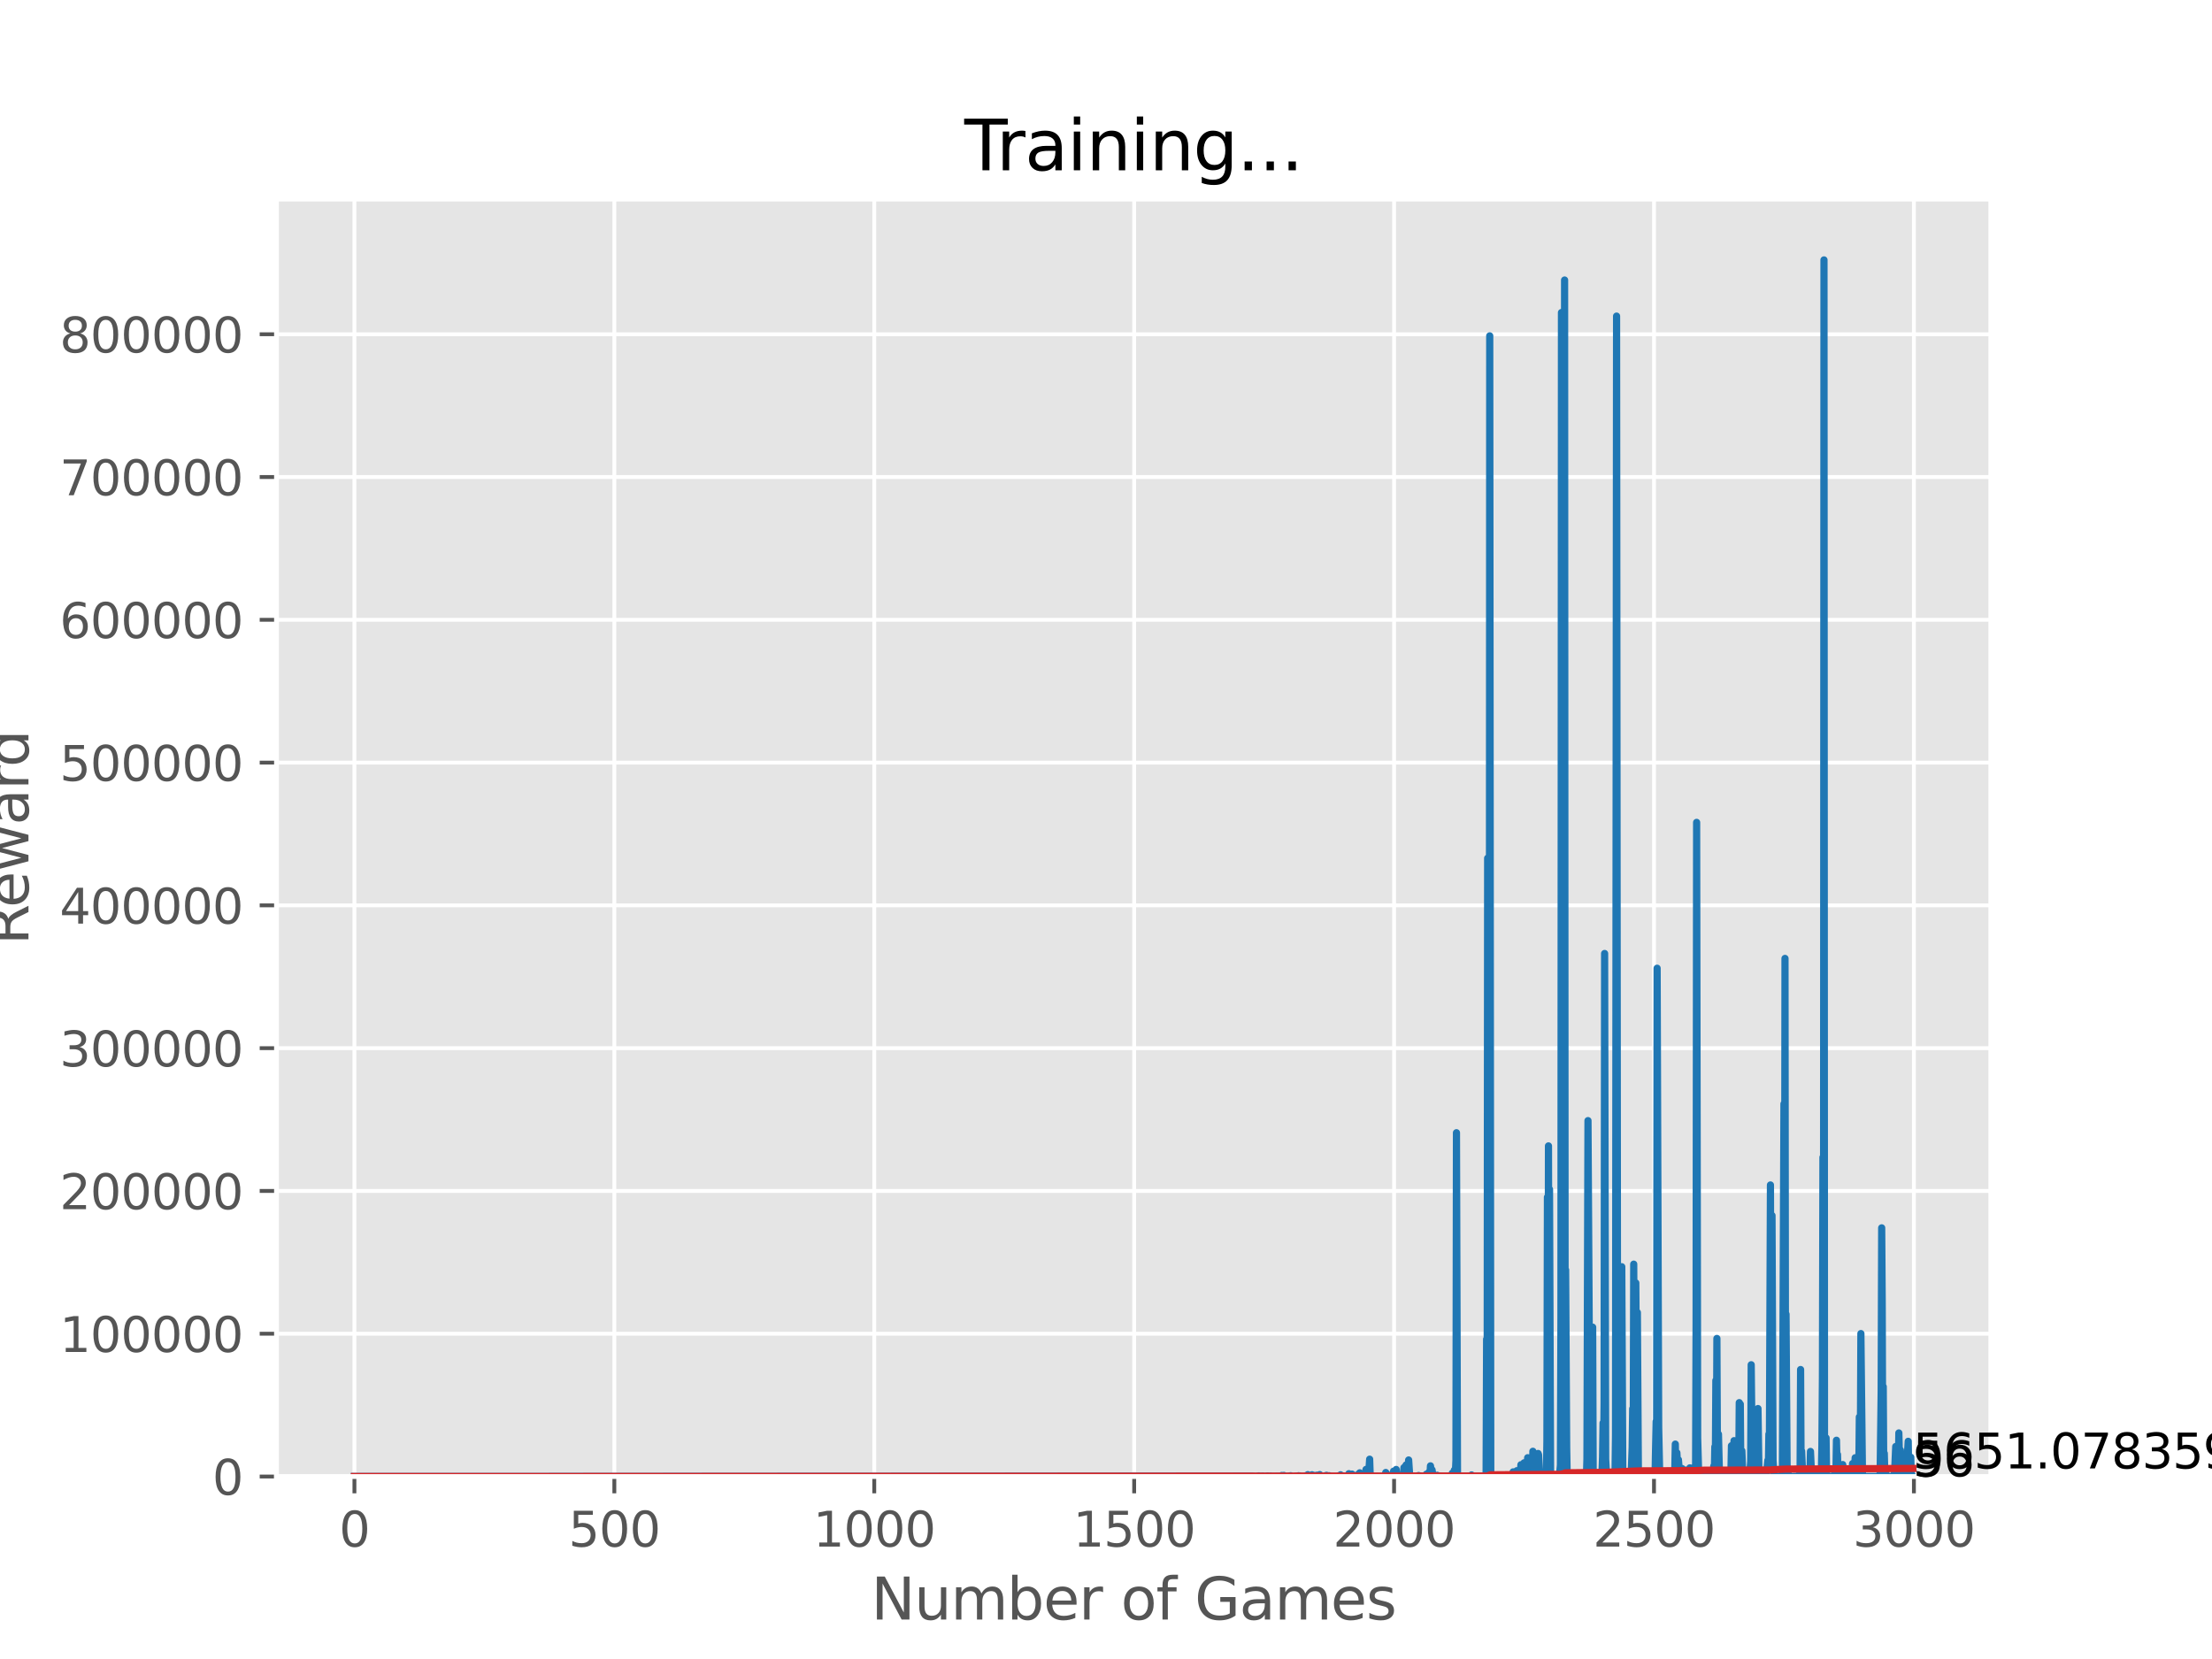 <?xml version="1.0" encoding="utf-8" standalone="no"?>
<!DOCTYPE svg PUBLIC "-//W3C//DTD SVG 1.1//EN"
  "http://www.w3.org/Graphics/SVG/1.1/DTD/svg11.dtd">
<svg xmlns:xlink="http://www.w3.org/1999/xlink" width="460.8pt" height="345.6pt" viewBox="0 0 460.8 345.6" xmlns="http://www.w3.org/2000/svg" version="1.1">
 <defs>
  <style type="text/css">*{stroke-linejoin: round; stroke-linecap: butt}</style>
 </defs>
 <g id="figure_1">
  <g id="patch_1">
   <path d="M 0 345.6 
L 460.8 345.6 
L 460.8 0 
L 0 0 
z
" style="fill: #ffffff"/>
  </g>
  <g id="axes_1">
   <g id="patch_2">
    <path d="M 57.6 307.584 
L 414.72 307.584 
L 414.72 41.472 
L 57.6 41.472 
z
" style="fill: #e5e5e5"/>
   </g>
   <g id="matplotlib.axis_1">
    <g id="xtick_1">
     <g id="line2d_1">
      <path d="M 73.833 307.584 
L 73.833 41.472 
" clip-path="url(#p39cd4a5c6c)" style="fill: none; stroke: #ffffff; stroke-width: 0.8; stroke-linecap: square"/>
     </g>
     <g id="line2d_2">
      <defs>
       <path id="mddf191d3ac" d="M 0 0 
L 0 3.5 
" style="stroke: #555555; stroke-width: 0.8"/>
      </defs>
      <g>
       <use xlink:href="#mddf191d3ac" x="73.833" y="307.584" style="fill: #555555; stroke: #555555; stroke-width: 0.8"/>
      </g>
     </g>
     <g id="text_1">
      <!-- 0 -->
      <g style="fill: #555555" transform="translate(70.651 322.182) scale(0.1 -0.1)">
       <defs>
        <path id="DejaVuSans-30" d="M 2034 4250 
Q 1547 4250 1301 3770 
Q 1056 3291 1056 2328 
Q 1056 1369 1301 889 
Q 1547 409 2034 409 
Q 2525 409 2770 889 
Q 3016 1369 3016 2328 
Q 3016 3291 2770 3770 
Q 2525 4250 2034 4250 
z
M 2034 4750 
Q 2819 4750 3233 4129 
Q 3647 3509 3647 2328 
Q 3647 1150 3233 529 
Q 2819 -91 2034 -91 
Q 1250 -91 836 529 
Q 422 1150 422 2328 
Q 422 3509 836 4129 
Q 1250 4750 2034 4750 
z
" transform="scale(0.016)"/>
       </defs>
       <use xlink:href="#DejaVuSans-30"/>
      </g>
     </g>
    </g>
    <g id="xtick_2">
     <g id="line2d_3">
      <path d="M 127.978 307.584 
L 127.978 41.472 
" clip-path="url(#p39cd4a5c6c)" style="fill: none; stroke: #ffffff; stroke-width: 0.8; stroke-linecap: square"/>
     </g>
     <g id="line2d_4">
      <g>
       <use xlink:href="#mddf191d3ac" x="127.978" y="307.584" style="fill: #555555; stroke: #555555; stroke-width: 0.8"/>
      </g>
     </g>
     <g id="text_2">
      <!-- 500 -->
      <g style="fill: #555555" transform="translate(118.434 322.182) scale(0.1 -0.1)">
       <defs>
        <path id="DejaVuSans-35" d="M 691 4666 
L 3169 4666 
L 3169 4134 
L 1269 4134 
L 1269 2991 
Q 1406 3038 1543 3061 
Q 1681 3084 1819 3084 
Q 2600 3084 3056 2656 
Q 3513 2228 3513 1497 
Q 3513 744 3044 326 
Q 2575 -91 1722 -91 
Q 1428 -91 1123 -41 
Q 819 9 494 109 
L 494 744 
Q 775 591 1075 516 
Q 1375 441 1709 441 
Q 2250 441 2565 725 
Q 2881 1009 2881 1497 
Q 2881 1984 2565 2268 
Q 2250 2553 1709 2553 
Q 1456 2553 1204 2497 
Q 953 2441 691 2322 
L 691 4666 
z
" transform="scale(0.016)"/>
       </defs>
       <use xlink:href="#DejaVuSans-35"/>
       <use xlink:href="#DejaVuSans-30" x="63.623"/>
       <use xlink:href="#DejaVuSans-30" x="127.246"/>
      </g>
     </g>
    </g>
    <g id="xtick_3">
     <g id="line2d_5">
      <path d="M 182.123 307.584 
L 182.123 41.472 
" clip-path="url(#p39cd4a5c6c)" style="fill: none; stroke: #ffffff; stroke-width: 0.8; stroke-linecap: square"/>
     </g>
     <g id="line2d_6">
      <g>
       <use xlink:href="#mddf191d3ac" x="182.123" y="307.584" style="fill: #555555; stroke: #555555; stroke-width: 0.8"/>
      </g>
     </g>
     <g id="text_3">
      <!-- 1000 -->
      <g style="fill: #555555" transform="translate(169.398 322.182) scale(0.1 -0.1)">
       <defs>
        <path id="DejaVuSans-31" d="M 794 531 
L 1825 531 
L 1825 4091 
L 703 3866 
L 703 4441 
L 1819 4666 
L 2450 4666 
L 2450 531 
L 3481 531 
L 3481 0 
L 794 0 
L 794 531 
z
" transform="scale(0.016)"/>
       </defs>
       <use xlink:href="#DejaVuSans-31"/>
       <use xlink:href="#DejaVuSans-30" x="63.623"/>
       <use xlink:href="#DejaVuSans-30" x="127.246"/>
       <use xlink:href="#DejaVuSans-30" x="190.869"/>
      </g>
     </g>
    </g>
    <g id="xtick_4">
     <g id="line2d_7">
      <path d="M 236.268 307.584 
L 236.268 41.472 
" clip-path="url(#p39cd4a5c6c)" style="fill: none; stroke: #ffffff; stroke-width: 0.8; stroke-linecap: square"/>
     </g>
     <g id="line2d_8">
      <g>
       <use xlink:href="#mddf191d3ac" x="236.268" y="307.584" style="fill: #555555; stroke: #555555; stroke-width: 0.8"/>
      </g>
     </g>
     <g id="text_4">
      <!-- 1500 -->
      <g style="fill: #555555" transform="translate(223.543 322.182) scale(0.1 -0.1)">
       <use xlink:href="#DejaVuSans-31"/>
       <use xlink:href="#DejaVuSans-35" x="63.623"/>
       <use xlink:href="#DejaVuSans-30" x="127.246"/>
       <use xlink:href="#DejaVuSans-30" x="190.869"/>
      </g>
     </g>
    </g>
    <g id="xtick_5">
     <g id="line2d_9">
      <path d="M 290.413 307.584 
L 290.413 41.472 
" clip-path="url(#p39cd4a5c6c)" style="fill: none; stroke: #ffffff; stroke-width: 0.8; stroke-linecap: square"/>
     </g>
     <g id="line2d_10">
      <g>
       <use xlink:href="#mddf191d3ac" x="290.413" y="307.584" style="fill: #555555; stroke: #555555; stroke-width: 0.8"/>
      </g>
     </g>
     <g id="text_5">
      <!-- 2000 -->
      <g style="fill: #555555" transform="translate(277.688 322.182) scale(0.1 -0.1)">
       <defs>
        <path id="DejaVuSans-32" d="M 1228 531 
L 3431 531 
L 3431 0 
L 469 0 
L 469 531 
Q 828 903 1448 1529 
Q 2069 2156 2228 2338 
Q 2531 2678 2651 2914 
Q 2772 3150 2772 3378 
Q 2772 3750 2511 3984 
Q 2250 4219 1831 4219 
Q 1534 4219 1204 4116 
Q 875 4013 500 3803 
L 500 4441 
Q 881 4594 1212 4672 
Q 1544 4750 1819 4750 
Q 2544 4750 2975 4387 
Q 3406 4025 3406 3419 
Q 3406 3131 3298 2873 
Q 3191 2616 2906 2266 
Q 2828 2175 2409 1742 
Q 1991 1309 1228 531 
z
" transform="scale(0.016)"/>
       </defs>
       <use xlink:href="#DejaVuSans-32"/>
       <use xlink:href="#DejaVuSans-30" x="63.623"/>
       <use xlink:href="#DejaVuSans-30" x="127.246"/>
       <use xlink:href="#DejaVuSans-30" x="190.869"/>
      </g>
     </g>
    </g>
    <g id="xtick_6">
     <g id="line2d_11">
      <path d="M 344.559 307.584 
L 344.559 41.472 
" clip-path="url(#p39cd4a5c6c)" style="fill: none; stroke: #ffffff; stroke-width: 0.8; stroke-linecap: square"/>
     </g>
     <g id="line2d_12">
      <g>
       <use xlink:href="#mddf191d3ac" x="344.559" y="307.584" style="fill: #555555; stroke: #555555; stroke-width: 0.8"/>
      </g>
     </g>
     <g id="text_6">
      <!-- 2500 -->
      <g style="fill: #555555" transform="translate(331.834 322.182) scale(0.1 -0.1)">
       <use xlink:href="#DejaVuSans-32"/>
       <use xlink:href="#DejaVuSans-35" x="63.623"/>
       <use xlink:href="#DejaVuSans-30" x="127.246"/>
       <use xlink:href="#DejaVuSans-30" x="190.869"/>
      </g>
     </g>
    </g>
    <g id="xtick_7">
     <g id="line2d_13">
      <path d="M 398.704 307.584 
L 398.704 41.472 
" clip-path="url(#p39cd4a5c6c)" style="fill: none; stroke: #ffffff; stroke-width: 0.8; stroke-linecap: square"/>
     </g>
     <g id="line2d_14">
      <g>
       <use xlink:href="#mddf191d3ac" x="398.704" y="307.584" style="fill: #555555; stroke: #555555; stroke-width: 0.8"/>
      </g>
     </g>
     <g id="text_7">
      <!-- 3000 -->
      <g style="fill: #555555" transform="translate(385.979 322.182) scale(0.1 -0.1)">
       <defs>
        <path id="DejaVuSans-33" d="M 2597 2516 
Q 3050 2419 3304 2112 
Q 3559 1806 3559 1356 
Q 3559 666 3084 287 
Q 2609 -91 1734 -91 
Q 1441 -91 1130 -33 
Q 819 25 488 141 
L 488 750 
Q 750 597 1062 519 
Q 1375 441 1716 441 
Q 2309 441 2620 675 
Q 2931 909 2931 1356 
Q 2931 1769 2642 2001 
Q 2353 2234 1838 2234 
L 1294 2234 
L 1294 2753 
L 1863 2753 
Q 2328 2753 2575 2939 
Q 2822 3125 2822 3475 
Q 2822 3834 2567 4026 
Q 2313 4219 1838 4219 
Q 1578 4219 1281 4162 
Q 984 4106 628 3988 
L 628 4550 
Q 988 4650 1302 4700 
Q 1616 4750 1894 4750 
Q 2613 4750 3031 4423 
Q 3450 4097 3450 3541 
Q 3450 3153 3228 2886 
Q 3006 2619 2597 2516 
z
" transform="scale(0.016)"/>
       </defs>
       <use xlink:href="#DejaVuSans-33"/>
       <use xlink:href="#DejaVuSans-30" x="63.623"/>
       <use xlink:href="#DejaVuSans-30" x="127.246"/>
       <use xlink:href="#DejaVuSans-30" x="190.869"/>
      </g>
     </g>
    </g>
    <g id="text_8">
     <!-- Number of Games -->
     <g style="fill: #555555" transform="translate(181.472 337.38) scale(0.12 -0.12)">
      <defs>
       <path id="DejaVuSans-4e" d="M 628 4666 
L 1478 4666 
L 3547 763 
L 3547 4666 
L 4159 4666 
L 4159 0 
L 3309 0 
L 1241 3903 
L 1241 0 
L 628 0 
L 628 4666 
z
" transform="scale(0.016)"/>
       <path id="DejaVuSans-75" d="M 544 1381 
L 544 3500 
L 1119 3500 
L 1119 1403 
Q 1119 906 1312 657 
Q 1506 409 1894 409 
Q 2359 409 2629 706 
Q 2900 1003 2900 1516 
L 2900 3500 
L 3475 3500 
L 3475 0 
L 2900 0 
L 2900 538 
Q 2691 219 2414 64 
Q 2138 -91 1772 -91 
Q 1169 -91 856 284 
Q 544 659 544 1381 
z
M 1991 3584 
L 1991 3584 
z
" transform="scale(0.016)"/>
       <path id="DejaVuSans-6d" d="M 3328 2828 
Q 3544 3216 3844 3400 
Q 4144 3584 4550 3584 
Q 5097 3584 5394 3201 
Q 5691 2819 5691 2113 
L 5691 0 
L 5113 0 
L 5113 2094 
Q 5113 2597 4934 2840 
Q 4756 3084 4391 3084 
Q 3944 3084 3684 2787 
Q 3425 2491 3425 1978 
L 3425 0 
L 2847 0 
L 2847 2094 
Q 2847 2600 2669 2842 
Q 2491 3084 2119 3084 
Q 1678 3084 1418 2786 
Q 1159 2488 1159 1978 
L 1159 0 
L 581 0 
L 581 3500 
L 1159 3500 
L 1159 2956 
Q 1356 3278 1631 3431 
Q 1906 3584 2284 3584 
Q 2666 3584 2933 3390 
Q 3200 3197 3328 2828 
z
" transform="scale(0.016)"/>
       <path id="DejaVuSans-62" d="M 3116 1747 
Q 3116 2381 2855 2742 
Q 2594 3103 2138 3103 
Q 1681 3103 1420 2742 
Q 1159 2381 1159 1747 
Q 1159 1113 1420 752 
Q 1681 391 2138 391 
Q 2594 391 2855 752 
Q 3116 1113 3116 1747 
z
M 1159 2969 
Q 1341 3281 1617 3432 
Q 1894 3584 2278 3584 
Q 2916 3584 3314 3078 
Q 3713 2572 3713 1747 
Q 3713 922 3314 415 
Q 2916 -91 2278 -91 
Q 1894 -91 1617 61 
Q 1341 213 1159 525 
L 1159 0 
L 581 0 
L 581 4863 
L 1159 4863 
L 1159 2969 
z
" transform="scale(0.016)"/>
       <path id="DejaVuSans-65" d="M 3597 1894 
L 3597 1613 
L 953 1613 
Q 991 1019 1311 708 
Q 1631 397 2203 397 
Q 2534 397 2845 478 
Q 3156 559 3463 722 
L 3463 178 
Q 3153 47 2828 -22 
Q 2503 -91 2169 -91 
Q 1331 -91 842 396 
Q 353 884 353 1716 
Q 353 2575 817 3079 
Q 1281 3584 2069 3584 
Q 2775 3584 3186 3129 
Q 3597 2675 3597 1894 
z
M 3022 2063 
Q 3016 2534 2758 2815 
Q 2500 3097 2075 3097 
Q 1594 3097 1305 2825 
Q 1016 2553 972 2059 
L 3022 2063 
z
" transform="scale(0.016)"/>
       <path id="DejaVuSans-72" d="M 2631 2963 
Q 2534 3019 2420 3045 
Q 2306 3072 2169 3072 
Q 1681 3072 1420 2755 
Q 1159 2438 1159 1844 
L 1159 0 
L 581 0 
L 581 3500 
L 1159 3500 
L 1159 2956 
Q 1341 3275 1631 3429 
Q 1922 3584 2338 3584 
Q 2397 3584 2469 3576 
Q 2541 3569 2628 3553 
L 2631 2963 
z
" transform="scale(0.016)"/>
       <path id="DejaVuSans-20" transform="scale(0.016)"/>
       <path id="DejaVuSans-6f" d="M 1959 3097 
Q 1497 3097 1228 2736 
Q 959 2375 959 1747 
Q 959 1119 1226 758 
Q 1494 397 1959 397 
Q 2419 397 2687 759 
Q 2956 1122 2956 1747 
Q 2956 2369 2687 2733 
Q 2419 3097 1959 3097 
z
M 1959 3584 
Q 2709 3584 3137 3096 
Q 3566 2609 3566 1747 
Q 3566 888 3137 398 
Q 2709 -91 1959 -91 
Q 1206 -91 779 398 
Q 353 888 353 1747 
Q 353 2609 779 3096 
Q 1206 3584 1959 3584 
z
" transform="scale(0.016)"/>
       <path id="DejaVuSans-66" d="M 2375 4863 
L 2375 4384 
L 1825 4384 
Q 1516 4384 1395 4259 
Q 1275 4134 1275 3809 
L 1275 3500 
L 2222 3500 
L 2222 3053 
L 1275 3053 
L 1275 0 
L 697 0 
L 697 3053 
L 147 3053 
L 147 3500 
L 697 3500 
L 697 3744 
Q 697 4328 969 4595 
Q 1241 4863 1831 4863 
L 2375 4863 
z
" transform="scale(0.016)"/>
       <path id="DejaVuSans-47" d="M 3809 666 
L 3809 1919 
L 2778 1919 
L 2778 2438 
L 4434 2438 
L 4434 434 
Q 4069 175 3628 42 
Q 3188 -91 2688 -91 
Q 1594 -91 976 548 
Q 359 1188 359 2328 
Q 359 3472 976 4111 
Q 1594 4750 2688 4750 
Q 3144 4750 3555 4637 
Q 3966 4525 4313 4306 
L 4313 3634 
Q 3963 3931 3569 4081 
Q 3175 4231 2741 4231 
Q 1884 4231 1454 3753 
Q 1025 3275 1025 2328 
Q 1025 1384 1454 906 
Q 1884 428 2741 428 
Q 3075 428 3337 486 
Q 3600 544 3809 666 
z
" transform="scale(0.016)"/>
       <path id="DejaVuSans-61" d="M 2194 1759 
Q 1497 1759 1228 1600 
Q 959 1441 959 1056 
Q 959 750 1161 570 
Q 1363 391 1709 391 
Q 2188 391 2477 730 
Q 2766 1069 2766 1631 
L 2766 1759 
L 2194 1759 
z
M 3341 1997 
L 3341 0 
L 2766 0 
L 2766 531 
Q 2569 213 2275 61 
Q 1981 -91 1556 -91 
Q 1019 -91 701 211 
Q 384 513 384 1019 
Q 384 1609 779 1909 
Q 1175 2209 1959 2209 
L 2766 2209 
L 2766 2266 
Q 2766 2663 2505 2880 
Q 2244 3097 1772 3097 
Q 1472 3097 1187 3025 
Q 903 2953 641 2809 
L 641 3341 
Q 956 3463 1253 3523 
Q 1550 3584 1831 3584 
Q 2591 3584 2966 3190 
Q 3341 2797 3341 1997 
z
" transform="scale(0.016)"/>
       <path id="DejaVuSans-73" d="M 2834 3397 
L 2834 2853 
Q 2591 2978 2328 3040 
Q 2066 3103 1784 3103 
Q 1356 3103 1142 2972 
Q 928 2841 928 2578 
Q 928 2378 1081 2264 
Q 1234 2150 1697 2047 
L 1894 2003 
Q 2506 1872 2764 1633 
Q 3022 1394 3022 966 
Q 3022 478 2636 193 
Q 2250 -91 1575 -91 
Q 1294 -91 989 -36 
Q 684 19 347 128 
L 347 722 
Q 666 556 975 473 
Q 1284 391 1588 391 
Q 1994 391 2212 530 
Q 2431 669 2431 922 
Q 2431 1156 2273 1281 
Q 2116 1406 1581 1522 
L 1381 1569 
Q 847 1681 609 1914 
Q 372 2147 372 2553 
Q 372 3047 722 3315 
Q 1072 3584 1716 3584 
Q 2034 3584 2315 3537 
Q 2597 3491 2834 3397 
z
" transform="scale(0.016)"/>
      </defs>
      <use xlink:href="#DejaVuSans-4e"/>
      <use xlink:href="#DejaVuSans-75" x="74.805"/>
      <use xlink:href="#DejaVuSans-6d" x="138.184"/>
      <use xlink:href="#DejaVuSans-62" x="235.596"/>
      <use xlink:href="#DejaVuSans-65" x="299.072"/>
      <use xlink:href="#DejaVuSans-72" x="360.596"/>
      <use xlink:href="#DejaVuSans-20" x="401.709"/>
      <use xlink:href="#DejaVuSans-6f" x="433.496"/>
      <use xlink:href="#DejaVuSans-66" x="494.678"/>
      <use xlink:href="#DejaVuSans-20" x="529.883"/>
      <use xlink:href="#DejaVuSans-47" x="561.67"/>
      <use xlink:href="#DejaVuSans-61" x="639.16"/>
      <use xlink:href="#DejaVuSans-6d" x="700.439"/>
      <use xlink:href="#DejaVuSans-65" x="797.852"/>
      <use xlink:href="#DejaVuSans-73" x="859.375"/>
     </g>
    </g>
   </g>
   <g id="matplotlib.axis_2">
    <g id="ytick_1">
     <g id="line2d_15">
      <path d="M 57.6 307.584 
L 414.72 307.584 
" clip-path="url(#p39cd4a5c6c)" style="fill: none; stroke: #ffffff; stroke-width: 0.8; stroke-linecap: square"/>
     </g>
     <g id="line2d_16">
      <defs>
       <path id="m525432954e" d="M 0 0 
L -3.5 0 
" style="stroke: #555555; stroke-width: 0.8"/>
      </defs>
      <g>
       <use xlink:href="#m525432954e" x="57.6" y="307.584" style="fill: #555555; stroke: #555555; stroke-width: 0.8"/>
      </g>
     </g>
     <g id="text_9">
      <!-- 0 -->
      <g style="fill: #555555" transform="translate(44.237 311.383) scale(0.1 -0.1)">
       <use xlink:href="#DejaVuSans-30"/>
      </g>
     </g>
    </g>
    <g id="ytick_2">
     <g id="line2d_17">
      <path d="M 57.6 277.839 
L 414.72 277.839 
" clip-path="url(#p39cd4a5c6c)" style="fill: none; stroke: #ffffff; stroke-width: 0.8; stroke-linecap: square"/>
     </g>
     <g id="line2d_18">
      <g>
       <use xlink:href="#m525432954e" x="57.6" y="277.839" style="fill: #555555; stroke: #555555; stroke-width: 0.8"/>
      </g>
     </g>
     <g id="text_10">
      <!-- 100000 -->
      <g style="fill: #555555" transform="translate(12.425 281.639) scale(0.1 -0.1)">
       <use xlink:href="#DejaVuSans-31"/>
       <use xlink:href="#DejaVuSans-30" x="63.623"/>
       <use xlink:href="#DejaVuSans-30" x="127.246"/>
       <use xlink:href="#DejaVuSans-30" x="190.869"/>
       <use xlink:href="#DejaVuSans-30" x="254.492"/>
       <use xlink:href="#DejaVuSans-30" x="318.115"/>
      </g>
     </g>
    </g>
    <g id="ytick_3">
     <g id="line2d_19">
      <path d="M 57.6 248.095 
L 414.72 248.095 
" clip-path="url(#p39cd4a5c6c)" style="fill: none; stroke: #ffffff; stroke-width: 0.8; stroke-linecap: square"/>
     </g>
     <g id="line2d_20">
      <g>
       <use xlink:href="#m525432954e" x="57.6" y="248.095" style="fill: #555555; stroke: #555555; stroke-width: 0.8"/>
      </g>
     </g>
     <g id="text_11">
      <!-- 200000 -->
      <g style="fill: #555555" transform="translate(12.425 251.894) scale(0.1 -0.1)">
       <use xlink:href="#DejaVuSans-32"/>
       <use xlink:href="#DejaVuSans-30" x="63.623"/>
       <use xlink:href="#DejaVuSans-30" x="127.246"/>
       <use xlink:href="#DejaVuSans-30" x="190.869"/>
       <use xlink:href="#DejaVuSans-30" x="254.492"/>
       <use xlink:href="#DejaVuSans-30" x="318.115"/>
      </g>
     </g>
    </g>
    <g id="ytick_4">
     <g id="line2d_21">
      <path d="M 57.6 218.35 
L 414.72 218.35 
" clip-path="url(#p39cd4a5c6c)" style="fill: none; stroke: #ffffff; stroke-width: 0.8; stroke-linecap: square"/>
     </g>
     <g id="line2d_22">
      <g>
       <use xlink:href="#m525432954e" x="57.6" y="218.35" style="fill: #555555; stroke: #555555; stroke-width: 0.8"/>
      </g>
     </g>
     <g id="text_12">
      <!-- 300000 -->
      <g style="fill: #555555" transform="translate(12.425 222.15) scale(0.1 -0.1)">
       <use xlink:href="#DejaVuSans-33"/>
       <use xlink:href="#DejaVuSans-30" x="63.623"/>
       <use xlink:href="#DejaVuSans-30" x="127.246"/>
       <use xlink:href="#DejaVuSans-30" x="190.869"/>
       <use xlink:href="#DejaVuSans-30" x="254.492"/>
       <use xlink:href="#DejaVuSans-30" x="318.115"/>
      </g>
     </g>
    </g>
    <g id="ytick_5">
     <g id="line2d_23">
      <path d="M 57.6 188.606 
L 414.72 188.606 
" clip-path="url(#p39cd4a5c6c)" style="fill: none; stroke: #ffffff; stroke-width: 0.8; stroke-linecap: square"/>
     </g>
     <g id="line2d_24">
      <g>
       <use xlink:href="#m525432954e" x="57.6" y="188.606" style="fill: #555555; stroke: #555555; stroke-width: 0.8"/>
      </g>
     </g>
     <g id="text_13">
      <!-- 400000 -->
      <g style="fill: #555555" transform="translate(12.425 192.405) scale(0.1 -0.1)">
       <defs>
        <path id="DejaVuSans-34" d="M 2419 4116 
L 825 1625 
L 2419 1625 
L 2419 4116 
z
M 2253 4666 
L 3047 4666 
L 3047 1625 
L 3713 1625 
L 3713 1100 
L 3047 1100 
L 3047 0 
L 2419 0 
L 2419 1100 
L 313 1100 
L 313 1709 
L 2253 4666 
z
" transform="scale(0.016)"/>
       </defs>
       <use xlink:href="#DejaVuSans-34"/>
       <use xlink:href="#DejaVuSans-30" x="63.623"/>
       <use xlink:href="#DejaVuSans-30" x="127.246"/>
       <use xlink:href="#DejaVuSans-30" x="190.869"/>
       <use xlink:href="#DejaVuSans-30" x="254.492"/>
       <use xlink:href="#DejaVuSans-30" x="318.115"/>
      </g>
     </g>
    </g>
    <g id="ytick_6">
     <g id="line2d_25">
      <path d="M 57.6 158.861 
L 414.72 158.861 
" clip-path="url(#p39cd4a5c6c)" style="fill: none; stroke: #ffffff; stroke-width: 0.8; stroke-linecap: square"/>
     </g>
     <g id="line2d_26">
      <g>
       <use xlink:href="#m525432954e" x="57.6" y="158.861" style="fill: #555555; stroke: #555555; stroke-width: 0.8"/>
      </g>
     </g>
     <g id="text_14">
      <!-- 500000 -->
      <g style="fill: #555555" transform="translate(12.425 162.661) scale(0.1 -0.1)">
       <use xlink:href="#DejaVuSans-35"/>
       <use xlink:href="#DejaVuSans-30" x="63.623"/>
       <use xlink:href="#DejaVuSans-30" x="127.246"/>
       <use xlink:href="#DejaVuSans-30" x="190.869"/>
       <use xlink:href="#DejaVuSans-30" x="254.492"/>
       <use xlink:href="#DejaVuSans-30" x="318.115"/>
      </g>
     </g>
    </g>
    <g id="ytick_7">
     <g id="line2d_27">
      <path d="M 57.6 129.117 
L 414.72 129.117 
" clip-path="url(#p39cd4a5c6c)" style="fill: none; stroke: #ffffff; stroke-width: 0.8; stroke-linecap: square"/>
     </g>
     <g id="line2d_28">
      <g>
       <use xlink:href="#m525432954e" x="57.6" y="129.117" style="fill: #555555; stroke: #555555; stroke-width: 0.8"/>
      </g>
     </g>
     <g id="text_15">
      <!-- 600000 -->
      <g style="fill: #555555" transform="translate(12.425 132.916) scale(0.1 -0.1)">
       <defs>
        <path id="DejaVuSans-36" d="M 2113 2584 
Q 1688 2584 1439 2293 
Q 1191 2003 1191 1497 
Q 1191 994 1439 701 
Q 1688 409 2113 409 
Q 2538 409 2786 701 
Q 3034 994 3034 1497 
Q 3034 2003 2786 2293 
Q 2538 2584 2113 2584 
z
M 3366 4563 
L 3366 3988 
Q 3128 4100 2886 4159 
Q 2644 4219 2406 4219 
Q 1781 4219 1451 3797 
Q 1122 3375 1075 2522 
Q 1259 2794 1537 2939 
Q 1816 3084 2150 3084 
Q 2853 3084 3261 2657 
Q 3669 2231 3669 1497 
Q 3669 778 3244 343 
Q 2819 -91 2113 -91 
Q 1303 -91 875 529 
Q 447 1150 447 2328 
Q 447 3434 972 4092 
Q 1497 4750 2381 4750 
Q 2619 4750 2861 4703 
Q 3103 4656 3366 4563 
z
" transform="scale(0.016)"/>
       </defs>
       <use xlink:href="#DejaVuSans-36"/>
       <use xlink:href="#DejaVuSans-30" x="63.623"/>
       <use xlink:href="#DejaVuSans-30" x="127.246"/>
       <use xlink:href="#DejaVuSans-30" x="190.869"/>
       <use xlink:href="#DejaVuSans-30" x="254.492"/>
       <use xlink:href="#DejaVuSans-30" x="318.115"/>
      </g>
     </g>
    </g>
    <g id="ytick_8">
     <g id="line2d_29">
      <path d="M 57.6 99.372 
L 414.72 99.372 
" clip-path="url(#p39cd4a5c6c)" style="fill: none; stroke: #ffffff; stroke-width: 0.8; stroke-linecap: square"/>
     </g>
     <g id="line2d_30">
      <g>
       <use xlink:href="#m525432954e" x="57.6" y="99.372" style="fill: #555555; stroke: #555555; stroke-width: 0.8"/>
      </g>
     </g>
     <g id="text_16">
      <!-- 700000 -->
      <g style="fill: #555555" transform="translate(12.425 103.171) scale(0.1 -0.1)">
       <defs>
        <path id="DejaVuSans-37" d="M 525 4666 
L 3525 4666 
L 3525 4397 
L 1831 0 
L 1172 0 
L 2766 4134 
L 525 4134 
L 525 4666 
z
" transform="scale(0.016)"/>
       </defs>
       <use xlink:href="#DejaVuSans-37"/>
       <use xlink:href="#DejaVuSans-30" x="63.623"/>
       <use xlink:href="#DejaVuSans-30" x="127.246"/>
       <use xlink:href="#DejaVuSans-30" x="190.869"/>
       <use xlink:href="#DejaVuSans-30" x="254.492"/>
       <use xlink:href="#DejaVuSans-30" x="318.115"/>
      </g>
     </g>
    </g>
    <g id="ytick_9">
     <g id="line2d_31">
      <path d="M 57.6 69.628 
L 414.72 69.628 
" clip-path="url(#p39cd4a5c6c)" style="fill: none; stroke: #ffffff; stroke-width: 0.8; stroke-linecap: square"/>
     </g>
     <g id="line2d_32">
      <g>
       <use xlink:href="#m525432954e" x="57.6" y="69.628" style="fill: #555555; stroke: #555555; stroke-width: 0.8"/>
      </g>
     </g>
     <g id="text_17">
      <!-- 800000 -->
      <g style="fill: #555555" transform="translate(12.425 73.427) scale(0.1 -0.1)">
       <defs>
        <path id="DejaVuSans-38" d="M 2034 2216 
Q 1584 2216 1326 1975 
Q 1069 1734 1069 1313 
Q 1069 891 1326 650 
Q 1584 409 2034 409 
Q 2484 409 2743 651 
Q 3003 894 3003 1313 
Q 3003 1734 2745 1975 
Q 2488 2216 2034 2216 
z
M 1403 2484 
Q 997 2584 770 2862 
Q 544 3141 544 3541 
Q 544 4100 942 4425 
Q 1341 4750 2034 4750 
Q 2731 4750 3128 4425 
Q 3525 4100 3525 3541 
Q 3525 3141 3298 2862 
Q 3072 2584 2669 2484 
Q 3125 2378 3379 2068 
Q 3634 1759 3634 1313 
Q 3634 634 3220 271 
Q 2806 -91 2034 -91 
Q 1263 -91 848 271 
Q 434 634 434 1313 
Q 434 1759 690 2068 
Q 947 2378 1403 2484 
z
M 1172 3481 
Q 1172 3119 1398 2916 
Q 1625 2713 2034 2713 
Q 2441 2713 2670 2916 
Q 2900 3119 2900 3481 
Q 2900 3844 2670 4047 
Q 2441 4250 2034 4250 
Q 1625 4250 1398 4047 
Q 1172 3844 1172 3481 
z
" transform="scale(0.016)"/>
       </defs>
       <use xlink:href="#DejaVuSans-38"/>
       <use xlink:href="#DejaVuSans-30" x="63.623"/>
       <use xlink:href="#DejaVuSans-30" x="127.246"/>
       <use xlink:href="#DejaVuSans-30" x="190.869"/>
       <use xlink:href="#DejaVuSans-30" x="254.492"/>
       <use xlink:href="#DejaVuSans-30" x="318.115"/>
      </g>
     </g>
    </g>
    <g id="text_18">
     <!-- Reward -->
     <g style="fill: #555555" transform="translate(5.929 196.873) rotate(-90) scale(0.12 -0.12)">
      <defs>
       <path id="DejaVuSans-52" d="M 2841 2188 
Q 3044 2119 3236 1894 
Q 3428 1669 3622 1275 
L 4263 0 
L 3584 0 
L 2988 1197 
Q 2756 1666 2539 1819 
Q 2322 1972 1947 1972 
L 1259 1972 
L 1259 0 
L 628 0 
L 628 4666 
L 2053 4666 
Q 2853 4666 3247 4331 
Q 3641 3997 3641 3322 
Q 3641 2881 3436 2590 
Q 3231 2300 2841 2188 
z
M 1259 4147 
L 1259 2491 
L 2053 2491 
Q 2509 2491 2742 2702 
Q 2975 2913 2975 3322 
Q 2975 3731 2742 3939 
Q 2509 4147 2053 4147 
L 1259 4147 
z
" transform="scale(0.016)"/>
       <path id="DejaVuSans-77" d="M 269 3500 
L 844 3500 
L 1563 769 
L 2278 3500 
L 2956 3500 
L 3675 769 
L 4391 3500 
L 4966 3500 
L 4050 0 
L 3372 0 
L 2619 2869 
L 1863 0 
L 1184 0 
L 269 3500 
z
" transform="scale(0.016)"/>
       <path id="DejaVuSans-64" d="M 2906 2969 
L 2906 4863 
L 3481 4863 
L 3481 0 
L 2906 0 
L 2906 525 
Q 2725 213 2448 61 
Q 2172 -91 1784 -91 
Q 1150 -91 751 415 
Q 353 922 353 1747 
Q 353 2572 751 3078 
Q 1150 3584 1784 3584 
Q 2172 3584 2448 3432 
Q 2725 3281 2906 2969 
z
M 947 1747 
Q 947 1113 1208 752 
Q 1469 391 1925 391 
Q 2381 391 2643 752 
Q 2906 1113 2906 1747 
Q 2906 2381 2643 2742 
Q 2381 3103 1925 3103 
Q 1469 3103 1208 2742 
Q 947 2381 947 1747 
z
" transform="scale(0.016)"/>
      </defs>
      <use xlink:href="#DejaVuSans-52"/>
      <use xlink:href="#DejaVuSans-65" x="64.982"/>
      <use xlink:href="#DejaVuSans-77" x="126.506"/>
      <use xlink:href="#DejaVuSans-61" x="208.293"/>
      <use xlink:href="#DejaVuSans-72" x="269.572"/>
      <use xlink:href="#DejaVuSans-64" x="308.936"/>
     </g>
    </g>
   </g>
   <g id="line2d_33">
    <path d="M 73.833 307.578 
L 94.083 307.58 
L 107.619 307.579 
L 260.634 307.5 
L 260.85 307.499 
L 261.717 307.563 
L 262.041 307.478 
L 262.15 307.541 
L 262.258 307.448 
L 262.475 307.548 
L 262.908 307.483 
L 263.124 307.478 
L 263.233 307.578 
L 263.449 307.555 
L 264.099 307.451 
L 264.207 307.559 
L 264.315 307.492 
L 264.532 307.544 
L 264.749 307.479 
L 264.965 307.572 
L 265.182 307.527 
L 265.507 307.541 
L 265.832 307.522 
L 266.806 307.511 
L 267.023 307.362 
L 267.239 307.545 
L 267.456 307.358 
L 267.672 307.575 
L 268.106 307.528 
L 268.214 307.568 
L 268.431 307.497 
L 268.539 307.571 
L 268.647 307.46 
L 268.755 307.524 
L 268.864 307.413 
L 269.08 307.56 
L 270.271 307.516 
L 270.488 307.42 
L 270.813 307.46 
L 271.03 307.55 
L 272.004 307.526 
L 272.221 307.328 
L 272.329 307.51 
L 272.437 307.196 
L 272.654 307.548 
L 273.195 307.563 
L 273.304 307.218 
L 273.52 307.51 
L 273.737 307.348 
L 273.845 307.38 
L 274.062 307.556 
L 274.278 307.321 
L 274.387 307.312 
L 274.495 307.494 
L 274.711 307.329 
L 274.82 307.47 
L 274.928 307.183 
L 275.253 307.549 
L 276.011 307.577 
L 276.119 307.396 
L 276.227 307.51 
L 276.336 307.329 
L 276.661 307.56 
L 276.877 307.403 
L 277.094 307.549 
L 278.068 307.575 
L 278.61 307.559 
L 278.826 307.455 
L 279.043 307.393 
L 279.151 307.414 
L 279.26 307.225 
L 279.476 307.474 
L 279.584 307.408 
L 279.801 307.479 
L 280.018 307.556 
L 280.776 307.536 
L 280.992 306.995 
L 281.209 307.33 
L 281.425 307.5 
L 281.642 307.079 
L 281.967 307.471 
L 282.075 307.335 
L 282.292 307.57 
L 282.725 307.514 
L 282.833 307.419 
L 283.05 307.018 
L 283.158 307.363 
L 283.266 306.812 
L 283.375 306.983 
L 283.483 307.422 
L 283.591 307.311 
L 283.808 307.554 
L 284.458 307.568 
L 284.566 306.102 
L 284.674 307.295 
L 284.782 306.612 
L 284.891 307.334 
L 284.999 306.996 
L 285.107 307.138 
L 285.324 303.976 
L 285.432 307.192 
L 285.54 307.095 
L 285.757 307.568 
L 288.139 307.581 
L 288.464 307.572 
L 288.573 307.397 
L 288.681 306.745 
L 289.222 307.57 
L 289.98 307.526 
L 290.089 307.28 
L 290.197 307.458 
L 290.305 306.467 
L 290.63 307.272 
L 290.738 307.231 
L 290.847 306.116 
L 290.955 307.31 
L 291.063 307.192 
L 291.388 307.568 
L 292.038 307.54 
L 292.146 307.505 
L 292.363 307.264 
L 292.471 305.717 
L 292.579 305.807 
L 292.796 306.542 
L 292.904 305.187 
L 293.012 307.285 
L 293.121 307.203 
L 293.229 306.779 
L 293.446 304.142 
L 293.662 307.378 
L 293.879 307.567 
L 295.07 307.552 
L 295.503 307.371 
L 296.261 307.574 
L 296.911 307.491 
L 297.127 307.106 
L 297.236 307.28 
L 297.344 307.042 
L 297.561 307.329 
L 297.669 306.708 
L 297.777 307.246 
L 297.886 307.157 
L 297.994 305.36 
L 298.21 307.019 
L 298.319 306.191 
L 298.535 307.563 
L 299.293 307.498 
L 299.402 307.322 
L 299.51 307.511 
L 299.726 307.495 
L 300.701 307.558 
L 301.567 307.55 
L 302.001 307.518 
L 302.217 307.466 
L 302.325 307.473 
L 302.542 306.883 
L 302.65 307.31 
L 302.759 307.229 
L 302.975 306.245 
L 303.083 306.325 
L 303.192 306.571 
L 303.3 304.196 
L 303.408 235.968 
L 303.625 307.538 
L 304.166 307.576 
L 306.44 307.537 
L 306.549 307.258 
L 306.765 307.523 
L 307.09 307.571 
L 309.256 307.567 
L 309.581 307.464 
L 309.689 278.976 
L 309.797 296.953 
L 309.906 178.767 
L 310.014 244.484 
L 310.122 206.469 
L 310.231 301.455 
L 310.339 69.963 
L 310.555 307.319 
L 310.772 307.572 
L 314.995 307.523 
L 315.104 307.346 
L 315.212 306.617 
L 315.32 307.461 
L 315.429 307.185 
L 315.645 307.492 
L 315.753 307.378 
L 315.862 307.506 
L 315.97 306.378 
L 316.078 306.952 
L 316.187 306.927 
L 316.403 307.346 
L 316.511 307.218 
L 316.62 306.464 
L 316.728 306.656 
L 316.836 305.127 
L 317.053 307.437 
L 317.161 307.032 
L 317.269 307.124 
L 317.486 304.731 
L 317.703 307.399 
L 318.136 305.245 
L 318.244 303.666 
L 318.461 307.533 
L 318.786 307.566 
L 319.002 307.533 
L 319.11 305.198 
L 319.219 306.59 
L 319.327 302.326 
L 319.544 305.844 
L 319.652 307.434 
L 319.76 304.307 
L 319.977 306.973 
L 320.085 307.276 
L 320.193 306.311 
L 320.302 306.556 
L 320.41 302.784 
L 320.518 303.066 
L 320.735 307.517 
L 321.06 307.573 
L 322.143 307.559 
L 322.251 300.207 
L 322.359 249.395 
L 322.467 304.062 
L 322.576 238.713 
L 322.684 289.215 
L 322.792 247.748 
L 323.009 306.277 
L 323.117 307.522 
L 323.225 307.279 
L 323.442 307.571 
L 324.85 307.54 
L 325.066 305.207 
L 325.175 274.517 
L 325.283 65.104 
L 325.391 272.528 
L 325.5 254.183 
L 325.824 305.205 
L 325.933 58.333 
L 326.041 284.297 
L 326.149 264.542 
L 326.366 301.442 
L 326.474 307.57 
L 326.582 307.563 
L 327.557 307.577 
L 330.481 307.547 
L 330.589 303.91 
L 330.806 233.444 
L 331.239 306.066 
L 331.347 305.582 
L 331.456 306.78 
L 331.564 305.357 
L 331.672 305.463 
L 331.78 276.469 
L 331.889 307.475 
L 331.997 307.127 
L 332.214 307.568 
L 333.405 307.555 
L 333.621 307.56 
L 333.73 306.587 
L 333.838 303.626 
L 333.946 296.43 
L 334.054 302.802 
L 334.163 292.194 
L 334.271 198.627 
L 334.488 303.969 
L 334.704 307.575 
L 336.329 307.573 
L 336.437 307.223 
L 336.545 299.104 
L 336.762 65.851 
L 336.978 304.639 
L 337.087 299.732 
L 337.195 305.495 
L 337.303 304.556 
L 337.412 300.793 
L 337.52 305.546 
L 337.628 301.384 
L 337.845 263.882 
L 338.061 307.54 
L 339.686 307.574 
L 339.794 307.537 
L 340.01 301.557 
L 340.119 293.46 
L 340.227 301.468 
L 340.335 263.346 
L 340.552 306.919 
L 340.66 302.399 
L 340.769 267.252 
L 340.985 299.785 
L 341.093 273.408 
L 341.31 307.524 
L 342.285 307.577 
L 344.775 307.572 
L 344.992 296.112 
L 345.1 306.145 
L 345.208 201.7 
L 345.533 297.345 
L 345.75 307.389 
L 345.966 307.566 
L 347.374 307.575 
L 347.591 307.509 
L 348.024 307.533 
L 348.132 307.482 
L 348.241 307.559 
L 348.349 307.427 
L 348.565 307.537 
L 348.674 307.559 
L 348.782 307.228 
L 348.89 306.168 
L 348.999 300.831 
L 349.107 307.08 
L 349.215 306.882 
L 349.323 302.636 
L 349.54 306.463 
L 349.648 304.088 
L 349.865 306.805 
L 349.973 307.335 
L 350.081 306.218 
L 350.19 307.195 
L 350.298 306.95 
L 350.406 305.914 
L 350.623 307.5 
L 350.731 307.373 
L 350.84 306.307 
L 350.948 307.165 
L 351.056 306.241 
L 351.273 307.116 
L 351.381 306.265 
L 351.489 307.054 
L 351.598 306.621 
L 351.706 307.351 
L 351.814 307.279 
L 351.922 306.788 
L 352.031 305.78 
L 352.356 307.11 
L 352.464 306.938 
L 352.68 305.795 
L 352.789 307.251 
L 353.005 305.66 
L 353.114 306.843 
L 353.222 306.04 
L 353.33 275.25 
L 353.438 171.313 
L 353.655 299.536 
L 353.872 307.385 
L 354.088 307.575 
L 356.795 307.502 
L 356.904 307.013 
L 357.012 305.398 
L 357.12 307.502 
L 357.229 301.387 
L 357.337 305.467 
L 357.445 287.571 
L 357.554 304.498 
L 357.662 278.825 
L 357.77 303.043 
L 357.987 298.77 
L 358.203 307.508 
L 358.528 307.574 
L 360.477 307.571 
L 360.586 306.709 
L 360.694 301.169 
L 360.911 305.598 
L 361.019 304.976 
L 361.235 300.114 
L 361.344 306.03 
L 361.452 305.556 
L 361.56 307.426 
L 361.669 307.318 
L 361.885 306.49 
L 361.993 306.151 
L 362.102 303.274 
L 362.21 306.873 
L 362.318 292.195 
L 362.427 303.993 
L 362.535 292.508 
L 362.643 306.24 
L 362.86 302.223 
L 363.076 307.496 
L 363.509 307.574 
L 364.376 307.558 
L 364.484 307.378 
L 364.701 304.439 
L 364.809 284.301 
L 365.026 305.04 
L 365.134 307.154 
L 365.242 306.44 
L 365.35 307.292 
L 365.459 306.953 
L 365.675 303.654 
L 365.784 297.163 
L 365.892 307.097 
L 366.108 297.465 
L 366.217 293.427 
L 366.433 307.423 
L 366.542 307.429 
L 366.758 307.575 
L 367.841 307.558 
L 367.949 307.404 
L 368.274 304.207 
L 368.383 306.212 
L 368.491 298.744 
L 368.599 301.127 
L 368.816 246.85 
L 368.924 284.804 
L 369.141 253.212 
L 369.357 304.23 
L 369.574 307.491 
L 369.79 307.574 
L 371.198 307.565 
L 371.306 306.709 
L 371.631 229.953 
L 371.74 285.686 
L 371.848 199.655 
L 371.956 297.587 
L 372.064 273.771 
L 372.281 305.203 
L 372.606 307.551 
L 373.256 307.574 
L 374.772 307.507 
L 374.88 307.028 
L 374.988 307.234 
L 375.097 285.298 
L 375.205 307.025 
L 375.313 302.289 
L 375.53 307.386 
L 375.638 305.694 
L 375.746 307.488 
L 375.855 306.999 
L 376.071 307.536 
L 376.179 307.463 
L 376.288 307.254 
L 376.396 307.567 
L 376.504 307.085 
L 376.613 307.468 
L 376.721 306.978 
L 376.829 307.526 
L 376.937 306.337 
L 377.046 306.91 
L 377.154 302.362 
L 377.371 307.054 
L 377.479 306.501 
L 377.696 307.332 
L 377.804 306.969 
L 377.912 307.019 
L 378.02 307.251 
L 378.129 307.149 
L 378.237 307.525 
L 378.345 307.312 
L 378.562 307.559 
L 378.995 307.562 
L 379.212 307.451 
L 379.428 306.604 
L 379.536 301.123 
L 379.645 286.783 
L 379.753 241.096 
L 379.861 306.259 
L 379.97 54.144 
L 380.078 304.034 
L 380.186 301.452 
L 380.294 305.264 
L 380.403 299.546 
L 380.511 307.563 
L 380.619 307.547 
L 381.053 307.575 
L 382.027 307.543 
L 382.135 307.404 
L 382.244 306.367 
L 382.352 306.969 
L 382.46 306.919 
L 382.569 300.03 
L 382.677 304.48 
L 382.785 302.992 
L 382.893 306.973 
L 383.002 306.516 
L 383.11 307.231 
L 383.327 306.878 
L 383.435 305.687 
L 383.651 307.168 
L 383.868 305.094 
L 384.193 307.022 
L 384.301 306.138 
L 384.518 307.486 
L 385.601 307.441 
L 385.817 307.188 
L 385.926 304.883 
L 386.034 307.33 
L 386.142 307.304 
L 386.25 307.136 
L 386.467 303.675 
L 386.575 307.246 
L 386.684 307.202 
L 386.792 306.363 
L 386.9 307.351 
L 387.117 306.847 
L 387.225 306.727 
L 387.333 295.182 
L 387.442 305.58 
L 387.55 300.376 
L 387.658 277.806 
L 387.983 307.024 
L 388.2 307.555 
L 389.499 307.575 
L 391.448 307.572 
L 391.557 307.404 
L 391.665 307.011 
L 391.882 290.016 
L 391.99 255.784 
L 392.098 271.148 
L 392.206 305.663 
L 392.315 288.865 
L 392.423 307.044 
L 392.531 302.757 
L 392.64 306.811 
L 392.748 306.433 
L 392.964 307.562 
L 394.481 307.566 
L 394.589 307.378 
L 394.697 306.322 
L 394.914 301.324 
L 395.022 307.265 
L 395.13 306.81 
L 395.239 303.077 
L 395.455 307.072 
L 395.563 298.507 
L 395.78 306.846 
L 395.888 302.084 
L 395.997 306.593 
L 396.105 304.988 
L 396.213 307.165 
L 396.321 306.248 
L 396.43 306.588 
L 396.538 306.249 
L 396.646 307.136 
L 396.863 306.26 
L 396.971 307.017 
L 397.079 304.49 
L 397.188 307.135 
L 397.404 302.106 
L 397.513 300.248 
L 397.621 306.794 
L 397.729 306.487 
L 397.838 304.219 
L 397.946 306.42 
L 398.054 303.574 
L 398.162 307.285 
L 398.271 307.162 
L 398.487 307.555 
L 398.487 307.555 
" clip-path="url(#p39cd4a5c6c)" style="fill: none; stroke: #1f77b4; stroke-width: 1.5; stroke-linecap: square"/>
   </g>
   <g id="line2d_34">
    <path d="M 73.833 307.578 
L 114.442 307.579 
L 309.797 307.482 
L 310.447 307.228 
L 325.066 307.127 
L 325.824 306.947 
L 326.041 306.831 
L 326.799 306.808 
L 334.054 306.722 
L 341.527 306.411 
L 353.222 306.354 
L 354.955 306.269 
L 368.599 306.225 
L 370.007 306.137 
L 372.064 306.036 
L 398.487 305.903 
L 398.487 305.903 
" clip-path="url(#p39cd4a5c6c)" style="fill: none; stroke: #d62728; stroke-width: 1.5; stroke-linecap: square"/>
   </g>
   <g id="patch_3">
    <path d="M 57.6 307.584 
L 57.6 41.472 
" style="fill: none; stroke: #ffffff; stroke-linejoin: miter; stroke-linecap: square"/>
   </g>
   <g id="patch_4">
    <path d="M 414.72 307.584 
L 414.72 41.472 
" style="fill: none; stroke: #ffffff; stroke-linejoin: miter; stroke-linecap: square"/>
   </g>
   <g id="patch_5">
    <path d="M 57.6 307.584 
L 414.72 307.584 
" style="fill: none; stroke: #ffffff; stroke-linejoin: miter; stroke-linecap: square"/>
   </g>
   <g id="patch_6">
    <path d="M 57.6 41.472 
L 414.72 41.472 
" style="fill: none; stroke: #ffffff; stroke-linejoin: miter; stroke-linecap: square"/>
   </g>
   <g id="text_19">
    <!-- 96 -->
    <g transform="translate(398.487 307.555) scale(0.1 -0.1)">
     <defs>
      <path id="DejaVuSans-39" d="M 703 97 
L 703 672 
Q 941 559 1184 500 
Q 1428 441 1663 441 
Q 2288 441 2617 861 
Q 2947 1281 2994 2138 
Q 2813 1869 2534 1725 
Q 2256 1581 1919 1581 
Q 1219 1581 811 2004 
Q 403 2428 403 3163 
Q 403 3881 828 4315 
Q 1253 4750 1959 4750 
Q 2769 4750 3195 4129 
Q 3622 3509 3622 2328 
Q 3622 1225 3098 567 
Q 2575 -91 1691 -91 
Q 1453 -91 1209 -44 
Q 966 3 703 97 
z
M 1959 2075 
Q 2384 2075 2632 2365 
Q 2881 2656 2881 3163 
Q 2881 3666 2632 3958 
Q 2384 4250 1959 4250 
Q 1534 4250 1286 3958 
Q 1038 3666 1038 3163 
Q 1038 2656 1286 2365 
Q 1534 2075 1959 2075 
z
" transform="scale(0.016)"/>
     </defs>
     <use xlink:href="#DejaVuSans-39"/>
     <use xlink:href="#DejaVuSans-36" x="63.623"/>
    </g>
   </g>
   <g id="text_20">
    <!-- 5651.078359453151 -->
    <g transform="translate(398.487 305.903) scale(0.1 -0.1)">
     <defs>
      <path id="DejaVuSans-2e" d="M 684 794 
L 1344 794 
L 1344 0 
L 684 0 
L 684 794 
z
" transform="scale(0.016)"/>
     </defs>
     <use xlink:href="#DejaVuSans-35"/>
     <use xlink:href="#DejaVuSans-36" x="63.623"/>
     <use xlink:href="#DejaVuSans-35" x="127.246"/>
     <use xlink:href="#DejaVuSans-31" x="190.869"/>
     <use xlink:href="#DejaVuSans-2e" x="254.492"/>
     <use xlink:href="#DejaVuSans-30" x="286.279"/>
     <use xlink:href="#DejaVuSans-37" x="349.902"/>
     <use xlink:href="#DejaVuSans-38" x="413.525"/>
     <use xlink:href="#DejaVuSans-33" x="477.148"/>
     <use xlink:href="#DejaVuSans-35" x="540.771"/>
     <use xlink:href="#DejaVuSans-39" x="604.395"/>
     <use xlink:href="#DejaVuSans-34" x="668.018"/>
     <use xlink:href="#DejaVuSans-35" x="731.641"/>
     <use xlink:href="#DejaVuSans-33" x="795.264"/>
     <use xlink:href="#DejaVuSans-31" x="858.887"/>
     <use xlink:href="#DejaVuSans-35" x="922.51"/>
     <use xlink:href="#DejaVuSans-31" x="986.133"/>
    </g>
   </g>
   <g id="text_21">
    <!-- 5 -->
    <g transform="translate(398.487 307.583) scale(0.1 -0.1)">
     <use xlink:href="#DejaVuSans-35"/>
    </g>
   </g>
   <g id="text_22">
    <!-- Training... -->
    <g transform="translate(200.89 35.472) scale(0.144 -0.144)">
     <defs>
      <path id="DejaVuSans-54" d="M -19 4666 
L 3928 4666 
L 3928 4134 
L 2272 4134 
L 2272 0 
L 1638 0 
L 1638 4134 
L -19 4134 
L -19 4666 
z
" transform="scale(0.016)"/>
      <path id="DejaVuSans-69" d="M 603 3500 
L 1178 3500 
L 1178 0 
L 603 0 
L 603 3500 
z
M 603 4863 
L 1178 4863 
L 1178 4134 
L 603 4134 
L 603 4863 
z
" transform="scale(0.016)"/>
      <path id="DejaVuSans-6e" d="M 3513 2113 
L 3513 0 
L 2938 0 
L 2938 2094 
Q 2938 2591 2744 2837 
Q 2550 3084 2163 3084 
Q 1697 3084 1428 2787 
Q 1159 2491 1159 1978 
L 1159 0 
L 581 0 
L 581 3500 
L 1159 3500 
L 1159 2956 
Q 1366 3272 1645 3428 
Q 1925 3584 2291 3584 
Q 2894 3584 3203 3211 
Q 3513 2838 3513 2113 
z
" transform="scale(0.016)"/>
      <path id="DejaVuSans-67" d="M 2906 1791 
Q 2906 2416 2648 2759 
Q 2391 3103 1925 3103 
Q 1463 3103 1205 2759 
Q 947 2416 947 1791 
Q 947 1169 1205 825 
Q 1463 481 1925 481 
Q 2391 481 2648 825 
Q 2906 1169 2906 1791 
z
M 3481 434 
Q 3481 -459 3084 -895 
Q 2688 -1331 1869 -1331 
Q 1566 -1331 1297 -1286 
Q 1028 -1241 775 -1147 
L 775 -588 
Q 1028 -725 1275 -790 
Q 1522 -856 1778 -856 
Q 2344 -856 2625 -561 
Q 2906 -266 2906 331 
L 2906 616 
Q 2728 306 2450 153 
Q 2172 0 1784 0 
Q 1141 0 747 490 
Q 353 981 353 1791 
Q 353 2603 747 3093 
Q 1141 3584 1784 3584 
Q 2172 3584 2450 3431 
Q 2728 3278 2906 2969 
L 2906 3500 
L 3481 3500 
L 3481 434 
z
" transform="scale(0.016)"/>
     </defs>
     <use xlink:href="#DejaVuSans-54"/>
     <use xlink:href="#DejaVuSans-72" x="46.334"/>
     <use xlink:href="#DejaVuSans-61" x="87.447"/>
     <use xlink:href="#DejaVuSans-69" x="148.727"/>
     <use xlink:href="#DejaVuSans-6e" x="176.51"/>
     <use xlink:href="#DejaVuSans-69" x="239.889"/>
     <use xlink:href="#DejaVuSans-6e" x="267.672"/>
     <use xlink:href="#DejaVuSans-67" x="331.051"/>
     <use xlink:href="#DejaVuSans-2e" x="394.527"/>
     <use xlink:href="#DejaVuSans-2e" x="426.314"/>
     <use xlink:href="#DejaVuSans-2e" x="458.102"/>
    </g>
   </g>
  </g>
 </g>
 <defs>
  <clipPath id="p39cd4a5c6c">
   <rect x="57.6" y="41.472" width="357.12" height="266.112"/>
  </clipPath>
 </defs>
</svg>
